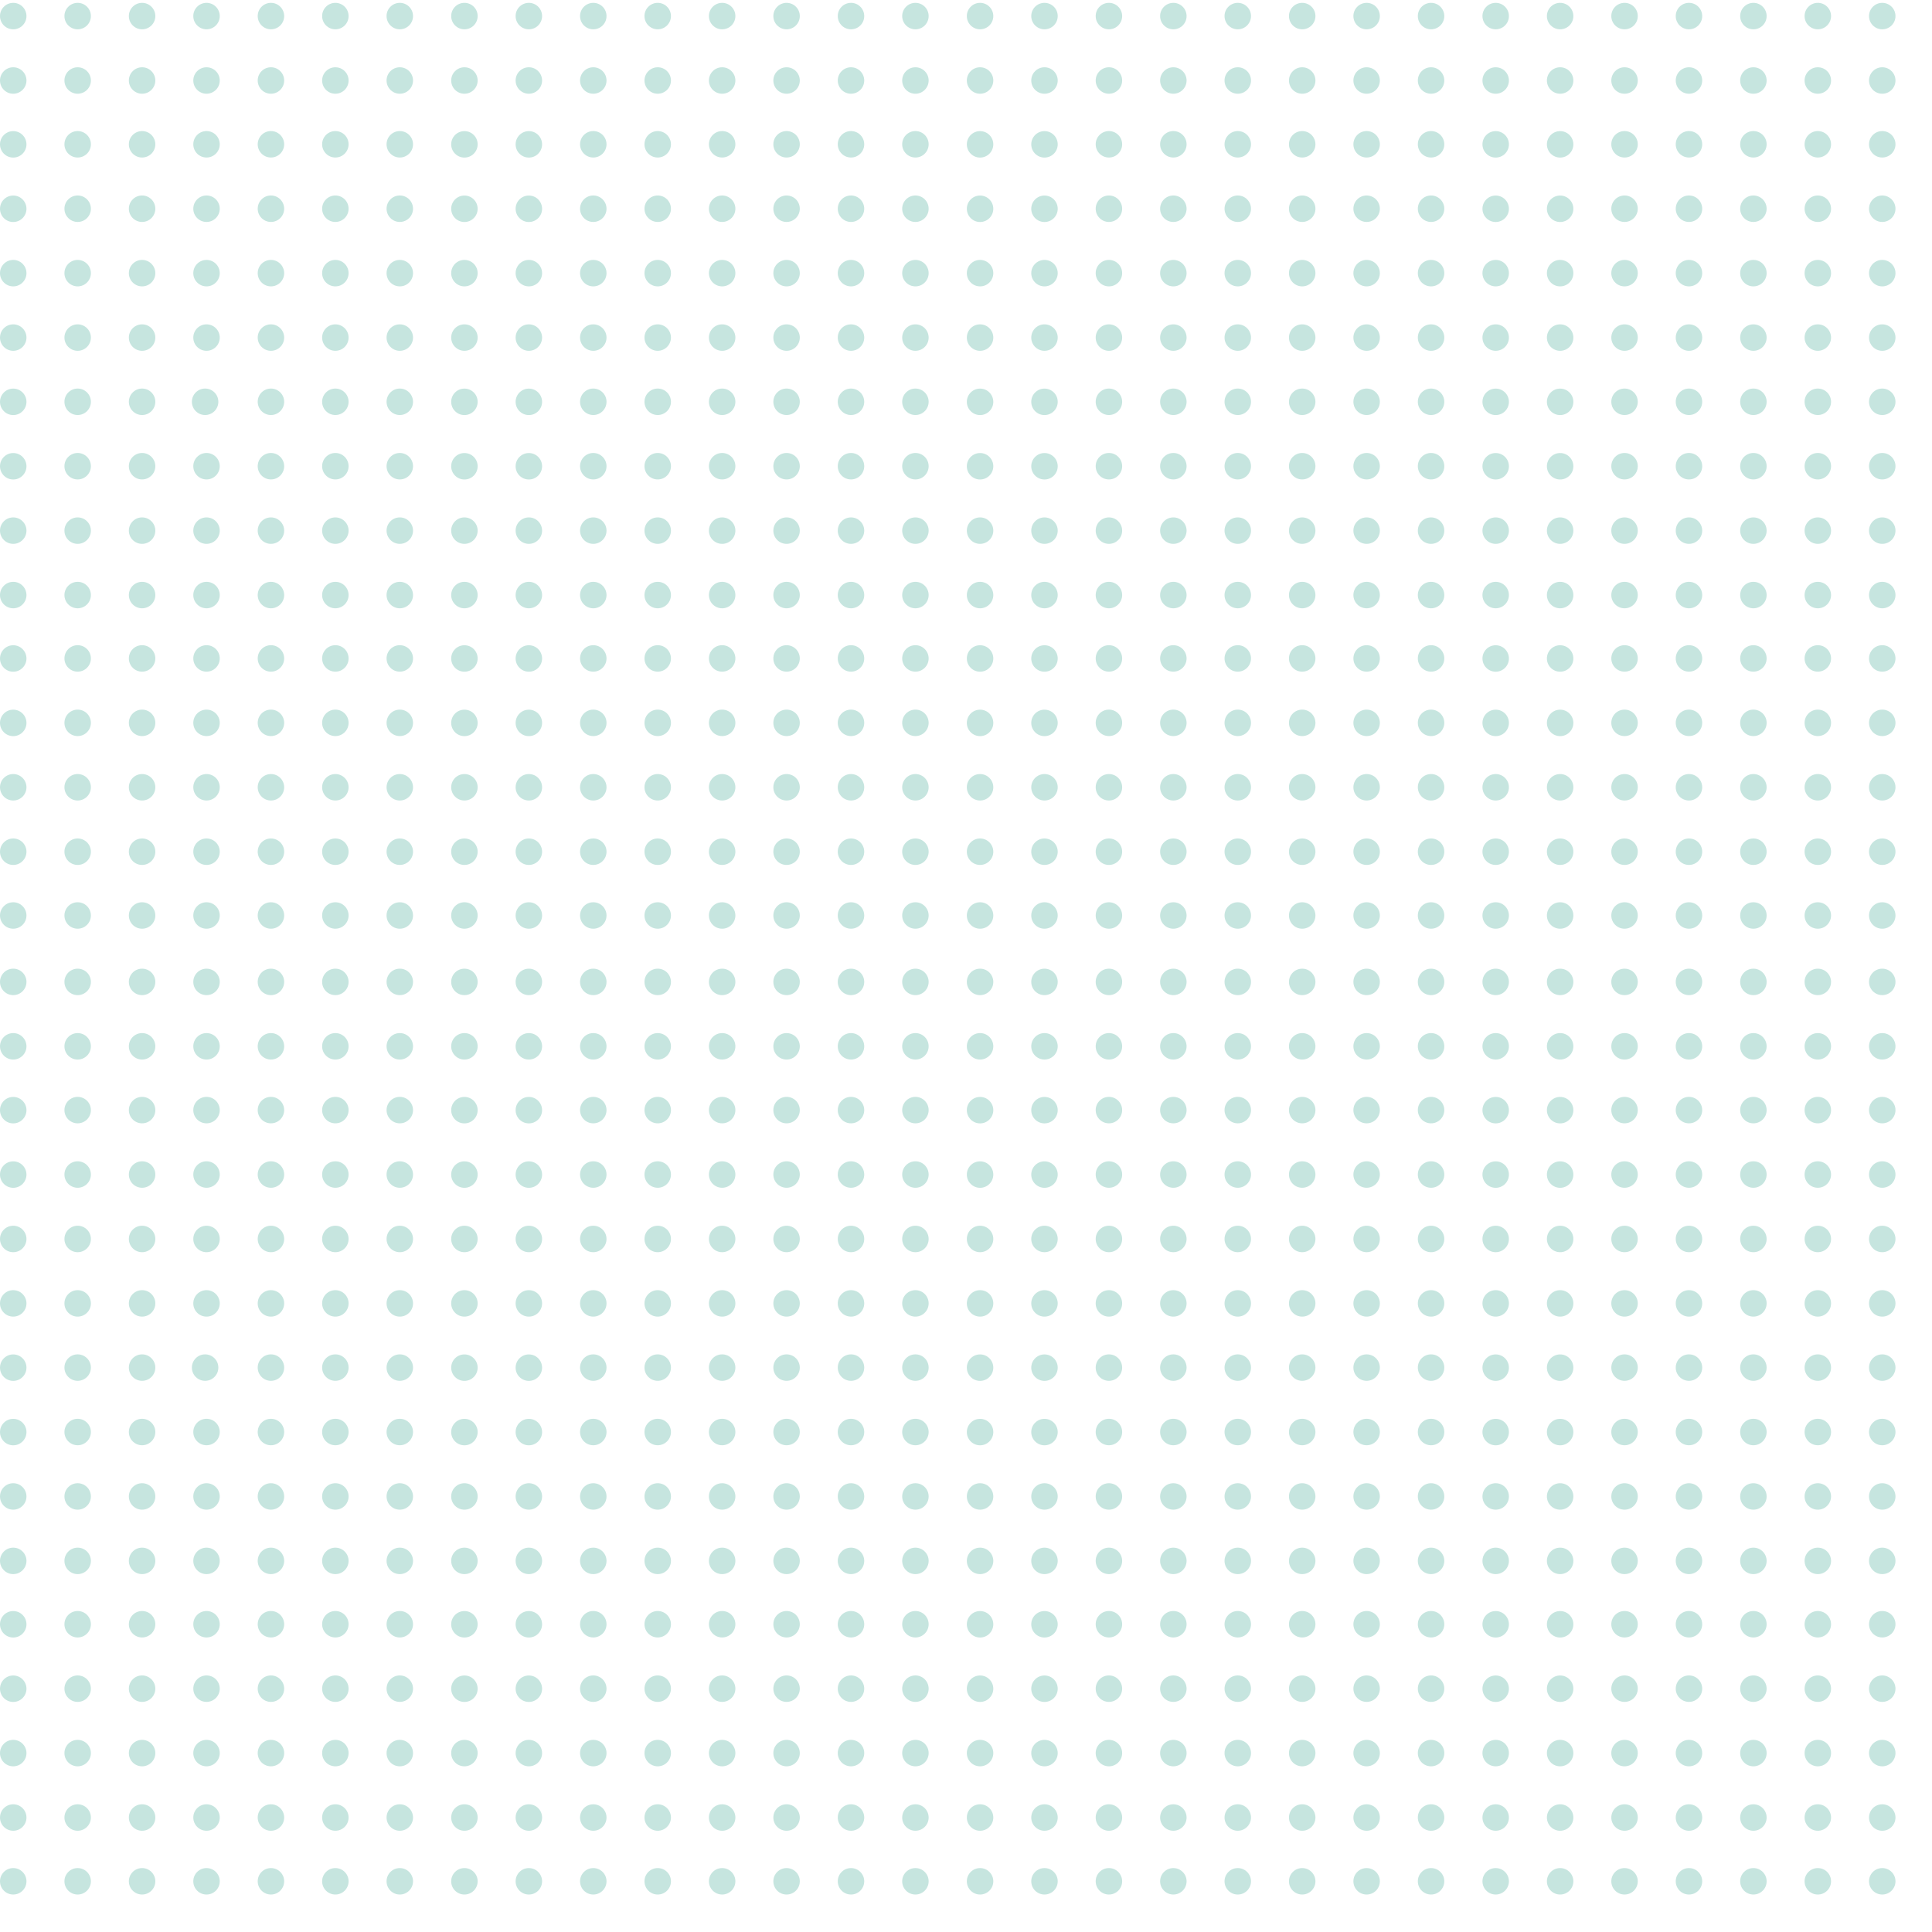 <?xml version="1.0" encoding="utf-8"?>
<svg width="280" height="280" viewBox="0 0 285.044 284.203" fill="none" xmlns="http://www.w3.org/2000/svg">
  <circle cx="11.458" cy="58.858" r="1.952" fill="#C6E5DF"/>
  <circle cx="11.458" cy="201.352" r="1.952" fill="#C6E5DF"/>
  <circle cx="87.532" cy="58.858" r="1.952" fill="#C6E5DF"/>
  <circle cx="87.532" cy="201.352" r="1.952" fill="#C6E5DF"/>
  <circle cx="20.964" cy="58.858" r="1.952" fill="#C6E5DF"/>
  <circle cx="20.964" cy="201.352" r="1.952" fill="#C6E5DF"/>
  <circle cx="97.038" cy="58.858" r="1.952" fill="#C6E5DF"/>
  <circle cx="97.038" cy="201.352" r="1.952" fill="#C6E5DF"/>
  <circle cx="30.262" cy="58.858" r="1.952" fill="#C6E5DF"/>
  <circle cx="30.262" cy="201.352" r="1.952" fill="#C6E5DF"/>
  <circle cx="106.544" cy="58.858" r="1.952" fill="#C6E5DF"/>
  <circle cx="106.544" cy="201.352" r="1.952" fill="#C6E5DF"/>
  <circle cx="49.479" cy="58.858" r="1.952" fill="#C6E5DF"/>
  <circle cx="49.479" cy="201.352" r="1.952" fill="#C6E5DF"/>
  <circle cx="125.555" cy="58.858" r="1.952" fill="#C6E5DF"/>
  <circle cx="125.555" cy="201.352" r="1.952" fill="#C6E5DF"/>
  <circle cx="39.974" cy="58.858" r="1.952" fill="#C6E5DF"/>
  <circle cx="39.974" cy="201.352" r="1.952" fill="#C6E5DF"/>
  <circle cx="116.05" cy="58.858" r="1.952" fill="#C6E5DF"/>
  <circle cx="116.05" cy="201.352" r="1.952" fill="#C6E5DF"/>
  <circle cx="58.985" cy="58.858" r="1.952" fill="#C6E5DF"/>
  <circle cx="58.985" cy="201.352" r="1.952" fill="#C6E5DF"/>
  <circle cx="135.059" cy="58.858" r="1.952" fill="#C6E5DF"/>
  <circle cx="135.059" cy="201.352" r="1.952" fill="#C6E5DF"/>
  <circle cx="11.458" cy="68.363" r="1.952" fill="#C6E5DF"/>
  <circle cx="11.458" cy="210.857" r="1.952" fill="#C6E5DF"/>
  <circle cx="87.532" cy="68.363" r="1.952" fill="#C6E5DF"/>
  <circle cx="87.532" cy="210.857" r="1.952" fill="#C6E5DF"/>
  <circle cx="68.52" cy="58.865" r="1.952" fill="#C6E5DF"/>
  <circle cx="68.52" cy="201.36" r="1.952" fill="#C6E5DF"/>
  <circle cx="1.952" cy="58.865" r="1.952" fill="#C6E5DF"/>
  <circle cx="1.952" cy="201.36" r="1.952" fill="#C6E5DF"/>
  <circle cx="78.026" cy="58.865" r="1.952" fill="#C6E5DF"/>
  <circle cx="78.026" cy="201.36" r="1.952" fill="#C6E5DF"/>
  <circle cx="68.52" cy="68.371" r="1.952" fill="#C6E5DF"/>
  <circle cx="68.52" cy="210.865" r="1.952" fill="#C6E5DF"/>
  <circle cx="1.952" cy="68.371" r="1.952" fill="#C6E5DF"/>
  <circle cx="1.952" cy="210.865" r="1.952" fill="#C6E5DF"/>
  <circle cx="78.026" cy="68.371" r="1.952" fill="#C6E5DF"/>
  <circle cx="78.026" cy="210.865" r="1.952" fill="#C6E5DF"/>
  <circle cx="20.964" cy="68.363" r="1.952" fill="#C6E5DF"/>
  <circle cx="20.964" cy="210.857" r="1.952" fill="#C6E5DF"/>
  <circle cx="97.038" cy="68.363" r="1.952" fill="#C6E5DF"/>
  <circle cx="97.038" cy="210.857" r="1.952" fill="#C6E5DF"/>
  <circle cx="30.47" cy="68.363" r="1.952" fill="#C6E5DF"/>
  <circle cx="30.47" cy="210.857" r="1.952" fill="#C6E5DF"/>
  <circle cx="106.544" cy="68.363" r="1.952" fill="#C6E5DF"/>
  <circle cx="106.544" cy="210.857" r="1.952" fill="#C6E5DF"/>
  <circle cx="49.479" cy="68.363" r="1.952" fill="#C6E5DF"/>
  <circle cx="49.479" cy="210.857" r="1.952" fill="#C6E5DF"/>
  <circle cx="125.555" cy="68.363" r="1.952" fill="#C6E5DF"/>
  <circle cx="125.555" cy="210.857" r="1.952" fill="#C6E5DF"/>
  <circle cx="39.974" cy="68.363" r="1.952" fill="#C6E5DF"/>
  <circle cx="39.974" cy="210.857" r="1.952" fill="#C6E5DF"/>
  <circle cx="116.05" cy="68.363" r="1.952" fill="#C6E5DF"/>
  <circle cx="116.05" cy="210.857" r="1.952" fill="#C6E5DF"/>
  <circle cx="58.985" cy="68.363" r="1.952" fill="#C6E5DF"/>
  <circle cx="58.985" cy="210.857" r="1.952" fill="#C6E5DF"/>
  <circle cx="135.059" cy="68.363" r="1.952" fill="#C6E5DF"/>
  <circle cx="135.059" cy="210.857" r="1.952" fill="#C6E5DF"/>
  <circle cx="68.52" cy="77.868" r="1.952" fill="#C6E5DF"/>
  <circle cx="68.52" cy="220.363" r="1.952" fill="#C6E5DF"/>
  <circle cx="11.458" cy="77.868" r="1.952" fill="#C6E5DF"/>
  <circle cx="11.458" cy="220.363" r="1.952" fill="#C6E5DF"/>
  <circle cx="87.532" cy="77.868" r="1.952" fill="#C6E5DF"/>
  <circle cx="87.532" cy="220.363" r="1.952" fill="#C6E5DF"/>
  <circle cx="1.952" cy="77.868" r="1.952" fill="#C6E5DF"/>
  <circle cx="1.952" cy="220.363" r="1.952" fill="#C6E5DF"/>
  <circle cx="78.026" cy="77.868" r="1.952" fill="#C6E5DF"/>
  <circle cx="78.026" cy="220.363" r="1.952" fill="#C6E5DF"/>
  <circle cx="20.964" cy="77.868" r="1.952" fill="#C6E5DF"/>
  <circle cx="20.964" cy="220.363" r="1.952" fill="#C6E5DF"/>
  <circle cx="97.038" cy="77.868" r="1.952" fill="#C6E5DF"/>
  <circle cx="97.038" cy="220.363" r="1.952" fill="#C6E5DF"/>
  <circle cx="30.47" cy="77.868" r="1.952" fill="#C6E5DF"/>
  <circle cx="30.47" cy="220.363" r="1.952" fill="#C6E5DF"/>
  <circle cx="106.544" cy="77.868" r="1.952" fill="#C6E5DF"/>
  <circle cx="106.544" cy="220.363" r="1.952" fill="#C6E5DF"/>
  <circle cx="49.479" cy="77.868" r="1.952" fill="#C6E5DF"/>
  <circle cx="49.479" cy="220.363" r="1.952" fill="#C6E5DF"/>
  <circle cx="125.555" cy="77.868" r="1.952" fill="#C6E5DF"/>
  <circle cx="125.555" cy="220.363" r="1.952" fill="#C6E5DF"/>
  <circle cx="39.974" cy="77.868" r="1.952" fill="#C6E5DF"/>
  <circle cx="39.974" cy="220.363" r="1.952" fill="#C6E5DF"/>
  <circle cx="116.05" cy="77.868" r="1.952" fill="#C6E5DF"/>
  <circle cx="116.05" cy="220.363" r="1.952" fill="#C6E5DF"/>
  <circle cx="58.985" cy="77.868" r="1.952" fill="#C6E5DF"/>
  <circle cx="58.985" cy="220.363" r="1.952" fill="#C6E5DF"/>
  <circle cx="135.059" cy="77.868" r="1.952" fill="#C6E5DF"/>
  <circle cx="135.059" cy="220.363" r="1.952" fill="#C6E5DF"/>
  <circle cx="68.52" cy="87.374" r="1.952" fill="#C6E5DF"/>
  <circle cx="68.52" cy="229.869" r="1.952" fill="#C6E5DF"/>
  <circle cx="11.458" cy="87.374" r="1.952" fill="#C6E5DF"/>
  <circle cx="11.458" cy="229.869" r="1.952" fill="#C6E5DF"/>
  <circle cx="87.532" cy="87.374" r="1.952" fill="#C6E5DF"/>
  <circle cx="87.532" cy="229.869" r="1.952" fill="#C6E5DF"/>
  <circle cx="1.952" cy="87.374" r="1.952" fill="#C6E5DF"/>
  <circle cx="1.952" cy="229.869" r="1.952" fill="#C6E5DF"/>
  <circle cx="78.026" cy="87.374" r="1.952" fill="#C6E5DF"/>
  <circle cx="78.026" cy="229.869" r="1.952" fill="#C6E5DF"/>
  <circle cx="20.964" cy="87.374" r="1.952" fill="#C6E5DF"/>
  <circle cx="20.964" cy="229.869" r="1.952" fill="#C6E5DF"/>
  <circle cx="97.038" cy="87.374" r="1.952" fill="#C6E5DF"/>
  <circle cx="97.038" cy="229.869" r="1.952" fill="#C6E5DF"/>
  <circle cx="30.47" cy="87.374" r="1.952" fill="#C6E5DF"/>
  <circle cx="30.47" cy="229.869" r="1.952" fill="#C6E5DF"/>
  <circle cx="106.544" cy="87.374" r="1.952" fill="#C6E5DF"/>
  <circle cx="106.544" cy="229.869" r="1.952" fill="#C6E5DF"/>
  <circle cx="49.479" cy="87.374" r="1.952" fill="#C6E5DF"/>
  <circle cx="49.479" cy="229.869" r="1.952" fill="#C6E5DF"/>
  <circle cx="125.555" cy="87.374" r="1.952" fill="#C6E5DF"/>
  <circle cx="125.555" cy="229.869" r="1.952" fill="#C6E5DF"/>
  <circle cx="39.974" cy="87.374" r="1.952" fill="#C6E5DF"/>
  <circle cx="39.974" cy="229.869" r="1.952" fill="#C6E5DF"/>
  <circle cx="116.05" cy="87.374" r="1.952" fill="#C6E5DF"/>
  <circle cx="116.05" cy="229.869" r="1.952" fill="#C6E5DF"/>
  <circle cx="58.985" cy="87.374" r="1.952" fill="#C6E5DF"/>
  <circle cx="58.985" cy="229.869" r="1.952" fill="#C6E5DF"/>
  <circle cx="135.059" cy="87.374" r="1.952" fill="#C6E5DF"/>
  <circle cx="135.059" cy="229.869" r="1.952" fill="#C6E5DF"/>
  <circle cx="163.608" cy="58.858" r="1.952" fill="#C6E5DF"/>
  <circle cx="163.608" cy="201.352" r="1.952" fill="#C6E5DF"/>
  <circle cx="239.682" cy="58.858" r="1.952" fill="#C6E5DF"/>
  <circle cx="239.682" cy="201.352" r="1.952" fill="#C6E5DF"/>
  <circle cx="173.114" cy="58.858" r="1.952" fill="#C6E5DF"/>
  <circle cx="173.114" cy="201.352" r="1.952" fill="#C6E5DF"/>
  <circle cx="249.188" cy="58.858" r="1.952" fill="#C6E5DF"/>
  <circle cx="249.188" cy="201.352" r="1.952" fill="#C6E5DF"/>
  <circle cx="182.618" cy="58.858" r="1.952" fill="#C6E5DF"/>
  <circle cx="182.618" cy="201.352" r="1.952" fill="#C6E5DF"/>
  <circle cx="258.694" cy="58.858" r="1.952" fill="#C6E5DF"/>
  <circle cx="258.694" cy="201.352" r="1.952" fill="#C6E5DF"/>
  <circle cx="201.63" cy="58.858" r="1.952" fill="#C6E5DF"/>
  <circle cx="201.63" cy="201.352" r="1.952" fill="#C6E5DF"/>
  <circle cx="277.704" cy="58.858" r="1.952" fill="#C6E5DF"/>
  <circle cx="277.704" cy="201.352" r="1.952" fill="#C6E5DF"/>
  <circle cx="192.124" cy="58.858" r="1.952" fill="#C6E5DF"/>
  <circle cx="192.124" cy="201.352" r="1.952" fill="#C6E5DF"/>
  <circle cx="268.198" cy="58.858" r="1.952" fill="#C6E5DF"/>
  <circle cx="268.198" cy="201.352" r="1.952" fill="#C6E5DF"/>
  <circle cx="211.136" cy="58.858" r="1.952" fill="#C6E5DF"/>
  <circle cx="211.136" cy="201.352" r="1.952" fill="#C6E5DF"/>
  <circle cx="163.608" cy="68.363" r="1.952" fill="#C6E5DF"/>
  <circle cx="163.608" cy="210.857" r="1.952" fill="#C6E5DF"/>
  <circle cx="239.682" cy="68.363" r="1.952" fill="#C6E5DF"/>
  <circle cx="239.682" cy="210.857" r="1.952" fill="#C6E5DF"/>
  <circle cx="144.597" cy="58.865" r="1.952" fill="#C6E5DF"/>
  <circle cx="144.597" cy="201.36" r="1.952" fill="#C6E5DF"/>
  <circle cx="220.671" cy="58.865" r="1.952" fill="#C6E5DF"/>
  <circle cx="220.671" cy="201.36" r="1.952" fill="#C6E5DF"/>
  <circle cx="154.102" cy="58.865" r="1.952" fill="#C6E5DF"/>
  <circle cx="154.102" cy="201.36" r="1.952" fill="#C6E5DF"/>
  <circle cx="230.179" cy="58.865" r="1.952" fill="#C6E5DF"/>
  <circle cx="230.179" cy="201.36" r="1.952" fill="#C6E5DF"/>
  <circle cx="144.597" cy="68.371" r="1.952" fill="#C6E5DF"/>
  <circle cx="144.597" cy="210.865" r="1.952" fill="#C6E5DF"/>
  <circle cx="220.671" cy="68.371" r="1.952" fill="#C6E5DF"/>
  <circle cx="220.671" cy="210.865" r="1.952" fill="#C6E5DF"/>
  <circle cx="154.102" cy="68.371" r="1.952" fill="#C6E5DF"/>
  <circle cx="154.102" cy="210.865" r="1.952" fill="#C6E5DF"/>
  <circle cx="230.179" cy="68.371" r="1.952" fill="#C6E5DF"/>
  <circle cx="230.179" cy="210.865" r="1.952" fill="#C6E5DF"/>
  <circle cx="173.114" cy="68.363" r="1.952" fill="#C6E5DF"/>
  <circle cx="173.114" cy="210.857" r="1.952" fill="#C6E5DF"/>
  <circle cx="249.188" cy="68.363" r="1.952" fill="#C6E5DF"/>
  <circle cx="249.188" cy="210.857" r="1.952" fill="#C6E5DF"/>
  <circle cx="182.618" cy="68.363" r="1.952" fill="#C6E5DF"/>
  <circle cx="182.618" cy="210.857" r="1.952" fill="#C6E5DF"/>
  <circle cx="258.694" cy="68.363" r="1.952" fill="#C6E5DF"/>
  <circle cx="258.694" cy="210.857" r="1.952" fill="#C6E5DF"/>
  <circle cx="201.63" cy="68.363" r="1.952" fill="#C6E5DF"/>
  <circle cx="201.63" cy="210.857" r="1.952" fill="#C6E5DF"/>
  <circle cx="277.704" cy="68.363" r="1.952" fill="#C6E5DF"/>
  <circle cx="277.704" cy="210.857" r="1.952" fill="#C6E5DF"/>
  <circle cx="192.124" cy="68.363" r="1.952" fill="#C6E5DF"/>
  <circle cx="192.124" cy="210.857" r="1.952" fill="#C6E5DF"/>
  <circle cx="268.198" cy="68.363" r="1.952" fill="#C6E5DF"/>
  <circle cx="268.198" cy="210.857" r="1.952" fill="#C6E5DF"/>
  <circle cx="211.136" cy="68.363" r="1.952" fill="#C6E5DF"/>
  <circle cx="211.136" cy="210.857" r="1.952" fill="#C6E5DF"/>
  <circle cx="144.597" cy="77.868" r="1.952" fill="#C6E5DF"/>
  <circle cx="144.597" cy="220.363" r="1.952" fill="#C6E5DF"/>
  <circle cx="220.671" cy="77.868" r="1.952" fill="#C6E5DF"/>
  <circle cx="220.671" cy="220.363" r="1.952" fill="#C6E5DF"/>
  <circle cx="163.608" cy="77.868" r="1.952" fill="#C6E5DF"/>
  <circle cx="163.608" cy="220.363" r="1.952" fill="#C6E5DF"/>
  <circle cx="239.682" cy="77.868" r="1.952" fill="#C6E5DF"/>
  <circle cx="239.682" cy="220.363" r="1.952" fill="#C6E5DF"/>
  <circle cx="154.102" cy="77.868" r="1.952" fill="#C6E5DF"/>
  <circle cx="154.102" cy="220.363" r="1.952" fill="#C6E5DF"/>
  <circle cx="230.179" cy="77.868" r="1.952" fill="#C6E5DF"/>
  <circle cx="230.179" cy="220.363" r="1.952" fill="#C6E5DF"/>
  <circle cx="173.114" cy="77.868" r="1.952" fill="#C6E5DF"/>
  <circle cx="173.114" cy="220.363" r="1.952" fill="#C6E5DF"/>
  <circle cx="249.188" cy="77.868" r="1.952" fill="#C6E5DF"/>
  <circle cx="249.188" cy="220.363" r="1.952" fill="#C6E5DF"/>
  <circle cx="182.618" cy="77.868" r="1.952" fill="#C6E5DF"/>
  <circle cx="182.618" cy="220.363" r="1.952" fill="#C6E5DF"/>
  <circle cx="258.694" cy="77.868" r="1.952" fill="#C6E5DF"/>
  <circle cx="258.694" cy="220.363" r="1.952" fill="#C6E5DF"/>
  <circle cx="201.63" cy="77.868" r="1.952" fill="#C6E5DF"/>
  <circle cx="201.63" cy="220.363" r="1.952" fill="#C6E5DF"/>
  <circle cx="277.704" cy="77.868" r="1.952" fill="#C6E5DF"/>
  <circle cx="277.704" cy="220.363" r="1.952" fill="#C6E5DF"/>
  <circle cx="192.124" cy="77.868" r="1.952" fill="#C6E5DF"/>
  <circle cx="192.124" cy="220.363" r="1.952" fill="#C6E5DF"/>
  <circle cx="268.198" cy="77.868" r="1.952" fill="#C6E5DF"/>
  <circle cx="268.198" cy="220.363" r="1.952" fill="#C6E5DF"/>
  <circle cx="211.136" cy="77.868" r="1.952" fill="#C6E5DF"/>
  <circle cx="211.136" cy="220.363" r="1.952" fill="#C6E5DF"/>
  <circle cx="144.597" cy="87.374" r="1.952" fill="#C6E5DF"/>
  <circle cx="144.597" cy="229.869" r="1.952" fill="#C6E5DF"/>
  <circle cx="220.671" cy="87.374" r="1.952" fill="#C6E5DF"/>
  <circle cx="220.671" cy="229.869" r="1.952" fill="#C6E5DF"/>
  <circle cx="163.608" cy="87.374" r="1.952" fill="#C6E5DF"/>
  <circle cx="163.608" cy="229.869" r="1.952" fill="#C6E5DF"/>
  <circle cx="239.682" cy="87.374" r="1.952" fill="#C6E5DF"/>
  <circle cx="239.682" cy="229.869" r="1.952" fill="#C6E5DF"/>
  <circle cx="154.102" cy="87.374" r="1.952" fill="#C6E5DF"/>
  <circle cx="154.102" cy="229.869" r="1.952" fill="#C6E5DF"/>
  <circle cx="230.179" cy="87.374" r="1.952" fill="#C6E5DF"/>
  <circle cx="230.179" cy="229.869" r="1.952" fill="#C6E5DF"/>
  <circle cx="173.114" cy="87.374" r="1.952" fill="#C6E5DF"/>
  <circle cx="173.114" cy="229.869" r="1.952" fill="#C6E5DF"/>
  <circle cx="249.188" cy="87.374" r="1.952" fill="#C6E5DF"/>
  <circle cx="249.188" cy="229.869" r="1.952" fill="#C6E5DF"/>
  <circle cx="182.618" cy="87.374" r="1.952" fill="#C6E5DF"/>
  <circle cx="182.618" cy="229.869" r="1.952" fill="#C6E5DF"/>
  <circle cx="258.694" cy="87.374" r="1.952" fill="#C6E5DF"/>
  <circle cx="258.694" cy="229.869" r="1.952" fill="#C6E5DF"/>
  <circle cx="201.63" cy="87.374" r="1.952" fill="#C6E5DF"/>
  <circle cx="201.63" cy="229.869" r="1.952" fill="#C6E5DF"/>
  <circle cx="277.704" cy="87.374" r="1.952" fill="#C6E5DF"/>
  <circle cx="277.704" cy="229.869" r="1.952" fill="#C6E5DF"/>
  <circle cx="192.124" cy="87.374" r="1.952" fill="#C6E5DF"/>
  <circle cx="192.124" cy="229.869" r="1.952" fill="#C6E5DF"/>
  <circle cx="268.198" cy="87.374" r="1.952" fill="#C6E5DF"/>
  <circle cx="268.198" cy="229.869" r="1.952" fill="#C6E5DF"/>
  <circle cx="211.136" cy="87.374" r="1.952" fill="#C6E5DF"/>
  <circle cx="211.136" cy="229.869" r="1.952" fill="#C6E5DF"/>
  <circle cx="11.458" cy="96.722" r="1.952" fill="#C6E5DF"/>
  <circle cx="11.458" cy="239.217" r="1.952" fill="#C6E5DF"/>
  <circle cx="87.532" cy="96.722" r="1.952" fill="#C6E5DF"/>
  <circle cx="87.532" cy="239.216" r="1.952" fill="#C6E5DF"/>
  <circle cx="20.964" cy="96.722" r="1.952" fill="#C6E5DF"/>
  <circle cx="20.964" cy="239.217" r="1.952" fill="#C6E5DF"/>
  <circle cx="97.038" cy="96.722" r="1.952" fill="#C6E5DF"/>
  <circle cx="97.038" cy="239.216" r="1.952" fill="#C6E5DF"/>
  <circle cx="30.47" cy="96.722" r="1.952" fill="#C6E5DF"/>
  <circle cx="30.47" cy="239.217" r="1.952" fill="#C6E5DF"/>
  <circle cx="106.544" cy="96.722" r="1.952" fill="#C6E5DF"/>
  <circle cx="106.544" cy="239.217" r="1.952" fill="#C6E5DF"/>
  <circle cx="49.479" cy="96.722" r="1.952" fill="#C6E5DF"/>
  <circle cx="49.479" cy="239.216" r="1.952" fill="#C6E5DF"/>
  <circle cx="125.555" cy="96.722" r="1.952" fill="#C6E5DF"/>
  <circle cx="125.555" cy="239.217" r="1.952" fill="#C6E5DF"/>
  <circle cx="39.974" cy="96.722" r="1.952" fill="#C6E5DF"/>
  <circle cx="39.974" cy="239.217" r="1.952" fill="#C6E5DF"/>
  <circle cx="116.05" cy="96.722" r="1.952" fill="#C6E5DF"/>
  <circle cx="116.05" cy="239.217" r="1.952" fill="#C6E5DF"/>
  <circle cx="58.985" cy="96.722" r="1.952" fill="#C6E5DF"/>
  <circle cx="58.985" cy="239.216" r="1.952" fill="#C6E5DF"/>
  <circle cx="135.059" cy="96.722" r="1.952" fill="#C6E5DF"/>
  <circle cx="135.059" cy="239.217" r="1.952" fill="#C6E5DF"/>
  <circle cx="11.458" cy="106.227" r="1.952" fill="#C6E5DF"/>
  <circle cx="11.458" cy="248.722" r="1.952" fill="#C6E5DF"/>
  <circle cx="87.532" cy="106.227" r="1.952" fill="#C6E5DF"/>
  <circle cx="87.532" cy="248.722" r="1.952" fill="#C6E5DF"/>
  <circle cx="68.52" cy="96.729" r="1.952" fill="#C6E5DF"/>
  <circle cx="68.52" cy="239.224" r="1.952" fill="#C6E5DF"/>
  <circle cx="1.952" cy="96.73" r="1.952" fill="#C6E5DF"/>
  <circle cx="1.952" cy="239.224" r="1.952" fill="#C6E5DF"/>
  <circle cx="78.026" cy="96.729" r="1.952" fill="#C6E5DF"/>
  <circle cx="78.026" cy="239.224" r="1.952" fill="#C6E5DF"/>
  <circle cx="68.52" cy="106.235" r="1.952" fill="#C6E5DF"/>
  <circle cx="68.52" cy="248.729" r="1.952" fill="#C6E5DF"/>
  <circle cx="1.952" cy="106.235" r="1.952" fill="#C6E5DF"/>
  <circle cx="1.952" cy="248.729" r="1.952" fill="#C6E5DF"/>
  <circle cx="78.026" cy="106.235" r="1.952" fill="#C6E5DF"/>
  <circle cx="78.026" cy="248.729" r="1.952" fill="#C6E5DF"/>
  <circle cx="20.964" cy="106.227" r="1.952" fill="#C6E5DF"/>
  <circle cx="20.964" cy="248.722" r="1.952" fill="#C6E5DF"/>
  <circle cx="97.038" cy="106.227" r="1.952" fill="#C6E5DF"/>
  <circle cx="97.038" cy="248.722" r="1.952" fill="#C6E5DF"/>
  <circle cx="30.47" cy="106.227" r="1.952" fill="#C6E5DF"/>
  <circle cx="30.47" cy="248.722" r="1.952" fill="#C6E5DF"/>
  <circle cx="106.544" cy="106.227" r="1.952" fill="#C6E5DF"/>
  <circle cx="106.544" cy="248.722" r="1.952" fill="#C6E5DF"/>
  <circle cx="49.479" cy="106.227" r="1.952" fill="#C6E5DF"/>
  <circle cx="49.479" cy="248.722" r="1.952" fill="#C6E5DF"/>
  <circle cx="125.555" cy="106.227" r="1.952" fill="#C6E5DF"/>
  <circle cx="125.555" cy="248.722" r="1.952" fill="#C6E5DF"/>
  <circle cx="39.974" cy="106.227" r="1.952" fill="#C6E5DF"/>
  <circle cx="39.974" cy="248.722" r="1.952" fill="#C6E5DF"/>
  <circle cx="116.05" cy="106.227" r="1.952" fill="#C6E5DF"/>
  <circle cx="116.05" cy="248.722" r="1.952" fill="#C6E5DF"/>
  <circle cx="58.985" cy="106.227" r="1.952" fill="#C6E5DF"/>
  <circle cx="58.985" cy="248.722" r="1.952" fill="#C6E5DF"/>
  <circle cx="135.059" cy="106.227" r="1.952" fill="#C6E5DF"/>
  <circle cx="135.059" cy="248.722" r="1.952" fill="#C6E5DF"/>
  <circle cx="68.52" cy="115.733" r="1.952" fill="#C6E5DF"/>
  <circle cx="68.52" cy="258.228" r="1.952" fill="#C6E5DF"/>
  <circle cx="11.458" cy="115.733" r="1.952" fill="#C6E5DF"/>
  <circle cx="11.458" cy="258.228" r="1.952" fill="#C6E5DF"/>
  <circle cx="87.532" cy="115.733" r="1.952" fill="#C6E5DF"/>
  <circle cx="87.532" cy="258.228" r="1.952" fill="#C6E5DF"/>
  <circle cx="1.952" cy="115.733" r="1.952" fill="#C6E5DF"/>
  <circle cx="1.952" cy="258.228" r="1.952" fill="#C6E5DF"/>
  <circle cx="78.026" cy="115.733" r="1.952" fill="#C6E5DF"/>
  <circle cx="78.026" cy="258.228" r="1.952" fill="#C6E5DF"/>
  <circle cx="20.964" cy="115.733" r="1.952" fill="#C6E5DF"/>
  <circle cx="20.964" cy="258.228" r="1.952" fill="#C6E5DF"/>
  <circle cx="97.038" cy="115.733" r="1.952" fill="#C6E5DF"/>
  <circle cx="97.038" cy="258.228" r="1.952" fill="#C6E5DF"/>
  <circle cx="30.47" cy="115.733" r="1.952" fill="#C6E5DF"/>
  <circle cx="30.47" cy="258.228" r="1.952" fill="#C6E5DF"/>
  <circle cx="106.544" cy="115.733" r="1.952" fill="#C6E5DF"/>
  <circle cx="106.544" cy="258.228" r="1.952" fill="#C6E5DF"/>
  <circle cx="49.479" cy="115.733" r="1.952" fill="#C6E5DF"/>
  <circle cx="49.479" cy="258.228" r="1.952" fill="#C6E5DF"/>
  <circle cx="125.555" cy="115.733" r="1.952" fill="#C6E5DF"/>
  <circle cx="125.555" cy="258.228" r="1.952" fill="#C6E5DF"/>
  <circle cx="39.974" cy="115.733" r="1.952" fill="#C6E5DF"/>
  <circle cx="39.974" cy="258.228" r="1.952" fill="#C6E5DF"/>
  <circle cx="116.05" cy="115.733" r="1.952" fill="#C6E5DF"/>
  <circle cx="116.05" cy="258.228" r="1.952" fill="#C6E5DF"/>
  <circle cx="58.985" cy="115.733" r="1.952" fill="#C6E5DF"/>
  <circle cx="58.985" cy="258.228" r="1.952" fill="#C6E5DF"/>
  <circle cx="135.059" cy="115.733" r="1.952" fill="#C6E5DF"/>
  <circle cx="135.059" cy="258.228" r="1.952" fill="#C6E5DF"/>
  <circle cx="68.52" cy="125.239" r="1.952" fill="#C6E5DF"/>
  <circle cx="68.52" cy="267.733" r="1.952" fill="#C6E5DF"/>
  <circle cx="11.458" cy="125.239" r="1.952" fill="#C6E5DF"/>
  <circle cx="11.458" cy="267.733" r="1.952" fill="#C6E5DF"/>
  <circle cx="87.532" cy="125.239" r="1.952" fill="#C6E5DF"/>
  <circle cx="87.532" cy="267.733" r="1.952" fill="#C6E5DF"/>
  <circle cx="1.952" cy="125.239" r="1.952" fill="#C6E5DF"/>
  <circle cx="1.952" cy="267.733" r="1.952" fill="#C6E5DF"/>
  <circle cx="78.026" cy="125.239" r="1.952" fill="#C6E5DF"/>
  <circle cx="78.026" cy="267.733" r="1.952" fill="#C6E5DF"/>
  <circle cx="20.964" cy="125.239" r="1.952" fill="#C6E5DF"/>
  <circle cx="20.964" cy="267.733" r="1.952" fill="#C6E5DF"/>
  <circle cx="97.038" cy="125.239" r="1.952" fill="#C6E5DF"/>
  <circle cx="97.038" cy="267.733" r="1.952" fill="#C6E5DF"/>
  <circle cx="30.47" cy="125.239" r="1.952" fill="#C6E5DF"/>
  <circle cx="30.47" cy="267.733" r="1.952" fill="#C6E5DF"/>
  <circle cx="106.544" cy="125.239" r="1.952" fill="#C6E5DF"/>
  <circle cx="106.544" cy="267.733" r="1.952" fill="#C6E5DF"/>
  <circle cx="49.479" cy="125.239" r="1.952" fill="#C6E5DF"/>
  <circle cx="49.479" cy="267.733" r="1.952" fill="#C6E5DF"/>
  <circle cx="125.555" cy="125.239" r="1.952" fill="#C6E5DF"/>
  <circle cx="125.555" cy="267.733" r="1.952" fill="#C6E5DF"/>
  <circle cx="39.974" cy="125.239" r="1.952" fill="#C6E5DF"/>
  <circle cx="39.974" cy="267.733" r="1.952" fill="#C6E5DF"/>
  <circle cx="116.05" cy="125.239" r="1.952" fill="#C6E5DF"/>
  <circle cx="116.05" cy="267.733" r="1.952" fill="#C6E5DF"/>
  <circle cx="58.985" cy="125.239" r="1.952" fill="#C6E5DF"/>
  <circle cx="58.985" cy="267.733" r="1.952" fill="#C6E5DF"/>
  <circle cx="135.059" cy="125.239" r="1.952" fill="#C6E5DF"/>
  <circle cx="135.059" cy="267.733" r="1.952" fill="#C6E5DF"/>
  <circle cx="163.608" cy="96.722" r="1.952" fill="#C6E5DF"/>
  <circle cx="163.608" cy="239.217" r="1.952" fill="#C6E5DF"/>
  <circle cx="239.682" cy="96.722" r="1.952" fill="#C6E5DF"/>
  <circle cx="239.682" cy="239.217" r="1.952" fill="#C6E5DF"/>
  <circle cx="173.114" cy="96.722" r="1.952" fill="#C6E5DF"/>
  <circle cx="173.114" cy="239.217" r="1.952" fill="#C6E5DF"/>
  <circle cx="249.188" cy="96.722" r="1.952" fill="#C6E5DF"/>
  <circle cx="249.188" cy="239.217" r="1.952" fill="#C6E5DF"/>
  <circle cx="182.618" cy="96.722" r="1.952" fill="#C6E5DF"/>
  <circle cx="182.618" cy="239.216" r="1.952" fill="#C6E5DF"/>
  <circle cx="258.694" cy="96.722" r="1.952" fill="#C6E5DF"/>
  <circle cx="258.694" cy="239.217" r="1.952" fill="#C6E5DF"/>
  <circle cx="201.63" cy="96.722" r="1.952" fill="#C6E5DF"/>
  <circle cx="201.63" cy="239.217" r="1.952" fill="#C6E5DF"/>
  <circle cx="277.704" cy="96.722" r="1.952" fill="#C6E5DF"/>
  <circle cx="277.704" cy="239.216" r="1.952" fill="#C6E5DF"/>
  <circle cx="192.124" cy="96.722" r="1.952" fill="#C6E5DF"/>
  <circle cx="192.124" cy="239.217" r="1.952" fill="#C6E5DF"/>
  <circle cx="268.198" cy="96.722" r="1.952" fill="#C6E5DF"/>
  <circle cx="268.198" cy="239.217" r="1.952" fill="#C6E5DF"/>
  <circle cx="211.136" cy="96.722" r="1.952" fill="#C6E5DF"/>
  <circle cx="211.136" cy="239.217" r="1.952" fill="#C6E5DF"/>
  <circle cx="163.608" cy="106.227" r="1.952" fill="#C6E5DF"/>
  <circle cx="163.608" cy="248.722" r="1.952" fill="#C6E5DF"/>
  <circle cx="239.682" cy="106.227" r="1.952" fill="#C6E5DF"/>
  <circle cx="239.682" cy="248.722" r="1.952" fill="#C6E5DF"/>
  <circle cx="144.597" cy="96.729" r="1.952" fill="#C6E5DF"/>
  <circle cx="144.597" cy="239.224" r="1.952" fill="#C6E5DF"/>
  <circle cx="220.671" cy="96.73" r="1.952" fill="#C6E5DF"/>
  <circle cx="220.671" cy="239.224" r="1.952" fill="#C6E5DF"/>
  <circle cx="154.102" cy="96.729" r="1.952" fill="#C6E5DF"/>
  <circle cx="154.102" cy="239.224" r="1.952" fill="#C6E5DF"/>
  <circle cx="230.179" cy="96.729" r="1.952" fill="#C6E5DF"/>
  <circle cx="230.179" cy="239.224" r="1.952" fill="#C6E5DF"/>
  <circle cx="144.597" cy="106.235" r="1.952" fill="#C6E5DF"/>
  <circle cx="144.597" cy="248.729" r="1.952" fill="#C6E5DF"/>
  <circle cx="220.671" cy="106.235" r="1.952" fill="#C6E5DF"/>
  <circle cx="220.671" cy="248.729" r="1.952" fill="#C6E5DF"/>
  <circle cx="154.102" cy="106.235" r="1.952" fill="#C6E5DF"/>
  <circle cx="154.102" cy="248.729" r="1.952" fill="#C6E5DF"/>
  <circle cx="230.179" cy="106.235" r="1.952" fill="#C6E5DF"/>
  <circle cx="230.179" cy="248.729" r="1.952" fill="#C6E5DF"/>
  <circle cx="173.114" cy="106.227" r="1.952" fill="#C6E5DF"/>
  <circle cx="173.114" cy="248.722" r="1.952" fill="#C6E5DF"/>
  <circle cx="249.188" cy="106.227" r="1.952" fill="#C6E5DF"/>
  <circle cx="249.188" cy="248.722" r="1.952" fill="#C6E5DF"/>
  <circle cx="182.618" cy="106.227" r="1.952" fill="#C6E5DF"/>
  <circle cx="182.618" cy="248.722" r="1.952" fill="#C6E5DF"/>
  <circle cx="258.694" cy="106.227" r="1.952" fill="#C6E5DF"/>
  <circle cx="258.694" cy="248.722" r="1.952" fill="#C6E5DF"/>
  <circle cx="201.63" cy="106.227" r="1.952" fill="#C6E5DF"/>
  <circle cx="201.63" cy="248.722" r="1.952" fill="#C6E5DF"/>
  <circle cx="277.704" cy="106.227" r="1.952" fill="#C6E5DF"/>
  <circle cx="277.704" cy="248.722" r="1.952" fill="#C6E5DF"/>
  <circle cx="192.124" cy="106.227" r="1.952" fill="#C6E5DF"/>
  <circle cx="192.124" cy="248.722" r="1.952" fill="#C6E5DF"/>
  <circle cx="268.198" cy="106.227" r="1.952" fill="#C6E5DF"/>
  <circle cx="268.198" cy="248.722" r="1.952" fill="#C6E5DF"/>
  <circle cx="211.136" cy="106.227" r="1.952" fill="#C6E5DF"/>
  <circle cx="211.136" cy="248.722" r="1.952" fill="#C6E5DF"/>
  <circle cx="144.597" cy="115.733" r="1.952" fill="#C6E5DF"/>
  <circle cx="144.597" cy="258.228" r="1.952" fill="#C6E5DF"/>
  <circle cx="220.671" cy="115.733" r="1.952" fill="#C6E5DF"/>
  <circle cx="220.671" cy="258.228" r="1.952" fill="#C6E5DF"/>
  <circle cx="163.608" cy="115.733" r="1.952" fill="#C6E5DF"/>
  <circle cx="163.608" cy="258.228" r="1.952" fill="#C6E5DF"/>
  <circle cx="239.682" cy="115.733" r="1.952" fill="#C6E5DF"/>
  <circle cx="239.682" cy="258.228" r="1.952" fill="#C6E5DF"/>
  <circle cx="154.102" cy="115.733" r="1.952" fill="#C6E5DF"/>
  <circle cx="154.102" cy="258.228" r="1.952" fill="#C6E5DF"/>
  <circle cx="230.179" cy="115.733" r="1.952" fill="#C6E5DF"/>
  <circle cx="230.179" cy="258.228" r="1.952" fill="#C6E5DF"/>
  <circle cx="173.114" cy="115.733" r="1.952" fill="#C6E5DF"/>
  <circle cx="173.114" cy="258.228" r="1.952" fill="#C6E5DF"/>
  <circle cx="249.188" cy="115.733" r="1.952" fill="#C6E5DF"/>
  <circle cx="249.188" cy="258.228" r="1.952" fill="#C6E5DF"/>
  <circle cx="68.52" cy="134.649" r="1.952" fill="#C6E5DF"/>
  <circle cx="68.52" cy="277.143" r="1.952" fill="#C6E5DF"/>
  <circle cx="11.458" cy="134.649" r="1.952" fill="#C6E5DF"/>
  <circle cx="11.458" cy="277.143" r="1.952" fill="#C6E5DF"/>
  <circle cx="87.532" cy="134.649" r="1.952" fill="#C6E5DF"/>
  <circle cx="87.532" cy="277.143" r="1.952" fill="#C6E5DF"/>
  <circle cx="1.952" cy="134.649" r="1.952" fill="#C6E5DF"/>
  <circle cx="1.952" cy="277.143" r="1.952" fill="#C6E5DF"/>
  <circle cx="78.026" cy="134.649" r="1.952" fill="#C6E5DF"/>
  <circle cx="78.026" cy="277.143" r="1.952" fill="#C6E5DF"/>
  <circle cx="20.964" cy="134.649" r="1.952" fill="#C6E5DF"/>
  <circle cx="20.964" cy="277.143" r="1.952" fill="#C6E5DF"/>
  <circle cx="97.038" cy="134.649" r="1.952" fill="#C6E5DF"/>
  <circle cx="97.038" cy="277.143" r="1.952" fill="#C6E5DF"/>
  <circle cx="30.47" cy="134.649" r="1.952" fill="#C6E5DF"/>
  <circle cx="30.47" cy="277.143" r="1.952" fill="#C6E5DF"/>
  <circle cx="106.544" cy="134.649" r="1.952" fill="#C6E5DF"/>
  <circle cx="106.544" cy="277.143" r="1.952" fill="#C6E5DF"/>
  <circle cx="49.479" cy="134.649" r="1.952" fill="#C6E5DF"/>
  <circle cx="49.479" cy="277.143" r="1.952" fill="#C6E5DF"/>
  <circle cx="125.555" cy="134.649" r="1.952" fill="#C6E5DF"/>
  <circle cx="125.555" cy="277.143" r="1.952" fill="#C6E5DF"/>
  <circle cx="39.974" cy="134.649" r="1.952" fill="#C6E5DF"/>
  <circle cx="39.974" cy="277.143" r="1.952" fill="#C6E5DF"/>
  <circle cx="116.05" cy="134.649" r="1.952" fill="#C6E5DF"/>
  <circle cx="116.05" cy="277.143" r="1.952" fill="#C6E5DF"/>
  <circle cx="58.985" cy="134.649" r="1.952" fill="#C6E5DF"/>
  <circle cx="58.985" cy="277.143" r="1.952" fill="#C6E5DF"/>
  <circle cx="135.059" cy="134.649" r="1.952" fill="#C6E5DF"/>
  <circle cx="135.059" cy="277.143" r="1.952" fill="#C6E5DF"/>
  <circle cx="144.597" cy="134.649" r="1.952" fill="#C6E5DF"/>
  <circle cx="144.597" cy="277.143" r="1.952" fill="#C6E5DF"/>
  <circle cx="220.671" cy="134.649" r="1.952" fill="#C6E5DF"/>
  <circle cx="220.671" cy="277.143" r="1.952" fill="#C6E5DF"/>
  <circle cx="163.608" cy="134.649" r="1.952" fill="#C6E5DF"/>
  <circle cx="163.608" cy="277.143" r="1.952" fill="#C6E5DF"/>
  <circle cx="239.682" cy="134.649" r="1.952" fill="#C6E5DF"/>
  <circle cx="239.682" cy="277.143" r="1.952" fill="#C6E5DF"/>
  <circle cx="154.102" cy="134.649" r="1.952" fill="#C6E5DF"/>
  <circle cx="154.102" cy="277.143" r="1.952" fill="#C6E5DF"/>
  <circle cx="230.179" cy="134.649" r="1.952" fill="#C6E5DF"/>
  <circle cx="230.179" cy="277.143" r="1.952" fill="#C6E5DF"/>
  <circle cx="173.114" cy="134.649" r="1.952" fill="#C6E5DF"/>
  <circle cx="173.114" cy="277.143" r="1.952" fill="#C6E5DF"/>
  <circle cx="249.188" cy="134.649" r="1.952" fill="#C6E5DF"/>
  <circle cx="249.188" cy="277.143" r="1.952" fill="#C6E5DF"/>
  <circle cx="182.618" cy="134.649" r="1.952" fill="#C6E5DF"/>
  <circle cx="182.618" cy="277.143" r="1.952" fill="#C6E5DF"/>
  <circle cx="258.694" cy="134.649" r="1.952" fill="#C6E5DF"/>
  <circle cx="258.694" cy="277.143" r="1.952" fill="#C6E5DF"/>
  <circle cx="201.63" cy="134.649" r="1.952" fill="#C6E5DF"/>
  <circle cx="201.63" cy="277.143" r="1.952" fill="#C6E5DF"/>
  <circle cx="277.704" cy="134.649" r="1.952" fill="#C6E5DF"/>
  <circle cx="277.704" cy="277.143" r="1.952" fill="#C6E5DF"/>
  <circle cx="192.124" cy="134.649" r="1.952" fill="#C6E5DF"/>
  <circle cx="192.124" cy="277.143" r="1.952" fill="#C6E5DF"/>
  <circle cx="268.198" cy="134.649" r="1.952" fill="#C6E5DF"/>
  <circle cx="268.198" cy="277.143" r="1.952" fill="#C6E5DF"/>
  <circle cx="211.136" cy="134.649" r="1.952" fill="#C6E5DF"/>
  <circle cx="211.136" cy="277.143" r="1.952" fill="#C6E5DF"/>
  <circle cx="182.618" cy="115.733" r="1.952" fill="#C6E5DF"/>
  <circle cx="182.618" cy="258.228" r="1.952" fill="#C6E5DF"/>
  <circle cx="258.694" cy="115.733" r="1.952" fill="#C6E5DF"/>
  <circle cx="258.694" cy="258.228" r="1.952" fill="#C6E5DF"/>
  <circle cx="201.63" cy="115.733" r="1.952" fill="#C6E5DF"/>
  <circle cx="201.63" cy="258.228" r="1.952" fill="#C6E5DF"/>
  <circle cx="277.704" cy="115.733" r="1.952" fill="#C6E5DF"/>
  <circle cx="277.704" cy="258.228" r="1.952" fill="#C6E5DF"/>
  <circle cx="192.124" cy="115.733" r="1.952" fill="#C6E5DF"/>
  <circle cx="192.124" cy="258.228" r="1.952" fill="#C6E5DF"/>
  <circle cx="268.198" cy="115.733" r="1.952" fill="#C6E5DF"/>
  <circle cx="268.198" cy="258.228" r="1.952" fill="#C6E5DF"/>
  <circle cx="211.136" cy="115.733" r="1.952" fill="#C6E5DF"/>
  <circle cx="211.136" cy="258.228" r="1.952" fill="#C6E5DF"/>
  <circle cx="144.597" cy="125.239" r="1.952" fill="#C6E5DF"/>
  <circle cx="144.597" cy="267.733" r="1.952" fill="#C6E5DF"/>
  <circle cx="220.671" cy="125.239" r="1.952" fill="#C6E5DF"/>
  <circle cx="220.671" cy="267.733" r="1.952" fill="#C6E5DF"/>
  <circle cx="163.608" cy="125.239" r="1.952" fill="#C6E5DF"/>
  <circle cx="163.608" cy="267.733" r="1.952" fill="#C6E5DF"/>
  <circle cx="239.682" cy="125.239" r="1.952" fill="#C6E5DF"/>
  <circle cx="239.682" cy="267.733" r="1.952" fill="#C6E5DF"/>
  <circle cx="154.102" cy="125.239" r="1.952" fill="#C6E5DF"/>
  <circle cx="154.102" cy="267.733" r="1.952" fill="#C6E5DF"/>
  <circle cx="230.179" cy="125.239" r="1.952" fill="#C6E5DF"/>
  <circle cx="230.179" cy="267.733" r="1.952" fill="#C6E5DF"/>
  <circle cx="173.114" cy="125.239" r="1.952" fill="#C6E5DF"/>
  <circle cx="173.114" cy="267.733" r="1.952" fill="#C6E5DF"/>
  <circle cx="249.188" cy="125.239" r="1.952" fill="#C6E5DF"/>
  <circle cx="249.188" cy="267.733" r="1.952" fill="#C6E5DF"/>
  <circle cx="182.618" cy="125.239" r="1.952" fill="#C6E5DF"/>
  <circle cx="182.618" cy="267.733" r="1.952" fill="#C6E5DF"/>
  <circle cx="258.694" cy="125.239" r="1.952" fill="#C6E5DF"/>
  <circle cx="258.694" cy="267.733" r="1.952" fill="#C6E5DF"/>
  <circle cx="201.63" cy="125.239" r="1.952" fill="#C6E5DF"/>
  <circle cx="201.63" cy="267.733" r="1.952" fill="#C6E5DF"/>
  <circle cx="277.704" cy="125.239" r="1.952" fill="#C6E5DF"/>
  <circle cx="277.704" cy="267.733" r="1.952" fill="#C6E5DF"/>
  <circle cx="192.124" cy="125.239" r="1.952" fill="#C6E5DF"/>
  <circle cx="192.124" cy="267.733" r="1.952" fill="#C6E5DF"/>
  <circle cx="268.198" cy="125.239" r="1.952" fill="#C6E5DF"/>
  <circle cx="268.198" cy="267.733" r="1.952" fill="#C6E5DF"/>
  <circle cx="211.136" cy="125.239" r="1.952" fill="#C6E5DF"/>
  <circle cx="211.136" cy="267.733" r="1.952" fill="#C6E5DF"/>
  <circle cx="11.458" cy="20.868" r="1.952" fill="#C6E5DF"/>
  <circle cx="11.458" cy="163.362" r="1.952" fill="#C6E5DF"/>
  <circle cx="87.532" cy="20.868" r="1.952" fill="#C6E5DF"/>
  <circle cx="87.532" cy="163.362" r="1.952" fill="#C6E5DF"/>
  <circle cx="20.964" cy="20.868" r="1.952" fill="#C6E5DF"/>
  <circle cx="20.964" cy="163.362" r="1.952" fill="#C6E5DF"/>
  <circle cx="97.038" cy="20.868" r="1.952" fill="#C6E5DF"/>
  <circle cx="97.038" cy="163.362" r="1.952" fill="#C6E5DF"/>
  <circle cx="30.47" cy="20.868" r="1.952" fill="#C6E5DF"/>
  <circle cx="30.47" cy="163.362" r="1.952" fill="#C6E5DF"/>
  <circle cx="106.544" cy="20.868" r="1.952" fill="#C6E5DF"/>
  <circle cx="106.544" cy="163.362" r="1.952" fill="#C6E5DF"/>
  <circle cx="49.479" cy="20.868" r="1.952" fill="#C6E5DF"/>
  <circle cx="49.479" cy="163.362" r="1.952" fill="#C6E5DF"/>
  <circle cx="125.555" cy="20.868" r="1.952" fill="#C6E5DF"/>
  <circle cx="125.555" cy="163.362" r="1.952" fill="#C6E5DF"/>
  <circle cx="39.974" cy="20.868" r="1.952" fill="#C6E5DF"/>
  <circle cx="39.974" cy="163.362" r="1.952" fill="#C6E5DF"/>
  <circle cx="116.05" cy="20.868" r="1.952" fill="#C6E5DF"/>
  <circle cx="116.05" cy="163.362" r="1.952" fill="#C6E5DF"/>
  <circle cx="58.985" cy="20.868" r="1.952" fill="#C6E5DF"/>
  <circle cx="58.985" cy="163.362" r="1.952" fill="#C6E5DF"/>
  <circle cx="135.059" cy="20.868" r="1.952" fill="#C6E5DF"/>
  <circle cx="135.059" cy="163.362" r="1.952" fill="#C6E5DF"/>
  <circle cx="11.458" cy="30.373" r="1.952" fill="#C6E5DF"/>
  <circle cx="11.458" cy="172.868" r="1.952" fill="#C6E5DF"/>
  <circle cx="87.532" cy="30.373" r="1.952" fill="#C6E5DF"/>
  <circle cx="87.532" cy="172.868" r="1.952" fill="#C6E5DF"/>
  <circle cx="68.52" cy="20.876" r="1.952" fill="#C6E5DF"/>
  <circle cx="68.52" cy="163.37" r="1.952" fill="#C6E5DF"/>
  <circle cx="1.952" cy="20.876" r="1.952" fill="#C6E5DF"/>
  <circle cx="1.952" cy="163.37" r="1.952" fill="#C6E5DF"/>
  <circle cx="78.026" cy="20.876" r="1.952" fill="#C6E5DF"/>
  <circle cx="78.026" cy="163.37" r="1.952" fill="#C6E5DF"/>
  <circle cx="68.52" cy="30.381" r="1.952" fill="#C6E5DF"/>
  <circle cx="68.52" cy="172.875" r="1.952" fill="#C6E5DF"/>
  <circle cx="1.952" cy="30.381" r="1.952" fill="#C6E5DF"/>
  <circle cx="1.952" cy="172.875" r="1.952" fill="#C6E5DF"/>
  <circle cx="78.026" cy="30.381" r="1.952" fill="#C6E5DF"/>
  <circle cx="78.026" cy="172.875" r="1.952" fill="#C6E5DF"/>
  <circle cx="20.964" cy="30.373" r="1.952" fill="#C6E5DF"/>
  <circle cx="20.964" cy="172.868" r="1.952" fill="#C6E5DF"/>
  <circle cx="97.038" cy="30.373" r="1.952" fill="#C6E5DF"/>
  <circle cx="97.038" cy="172.868" r="1.952" fill="#C6E5DF"/>
  <circle cx="30.47" cy="30.373" r="1.952" fill="#C6E5DF"/>
  <circle cx="30.47" cy="172.868" r="1.952" fill="#C6E5DF"/>
  <circle cx="106.544" cy="30.373" r="1.952" fill="#C6E5DF"/>
  <circle cx="106.544" cy="172.868" r="1.952" fill="#C6E5DF"/>
  <circle cx="49.479" cy="30.373" r="1.952" fill="#C6E5DF"/>
  <circle cx="49.479" cy="172.868" r="1.952" fill="#C6E5DF"/>
  <circle cx="125.555" cy="30.373" r="1.952" fill="#C6E5DF"/>
  <circle cx="125.555" cy="172.868" r="1.952" fill="#C6E5DF"/>
  <circle cx="39.974" cy="30.373" r="1.952" fill="#C6E5DF"/>
  <circle cx="39.974" cy="172.868" r="1.952" fill="#C6E5DF"/>
  <circle cx="116.05" cy="30.373" r="1.952" fill="#C6E5DF"/>
  <circle cx="116.05" cy="172.868" r="1.952" fill="#C6E5DF"/>
  <circle cx="58.985" cy="30.373" r="1.952" fill="#C6E5DF"/>
  <circle cx="58.985" cy="172.868" r="1.952" fill="#C6E5DF"/>
  <circle cx="135.059" cy="30.373" r="1.952" fill="#C6E5DF"/>
  <circle cx="135.059" cy="172.868" r="1.952" fill="#C6E5DF"/>
  <circle cx="68.52" cy="39.879" r="1.952" fill="#C6E5DF"/>
  <circle cx="68.52" cy="182.374" r="1.952" fill="#C6E5DF"/>
  <circle cx="11.458" cy="39.879" r="1.952" fill="#C6E5DF"/>
  <circle cx="11.458" cy="182.374" r="1.952" fill="#C6E5DF"/>
  <circle cx="87.532" cy="39.879" r="1.952" fill="#C6E5DF"/>
  <circle cx="87.532" cy="182.374" r="1.952" fill="#C6E5DF"/>
  <circle cx="1.952" cy="39.879" r="1.952" fill="#C6E5DF"/>
  <circle cx="1.952" cy="182.374" r="1.952" fill="#C6E5DF"/>
  <circle cx="78.026" cy="39.879" r="1.952" fill="#C6E5DF"/>
  <circle cx="78.026" cy="182.374" r="1.952" fill="#C6E5DF"/>
  <circle cx="20.964" cy="39.879" r="1.952" fill="#C6E5DF"/>
  <circle cx="20.964" cy="182.374" r="1.952" fill="#C6E5DF"/>
  <circle cx="97.038" cy="39.879" r="1.952" fill="#C6E5DF"/>
  <circle cx="97.038" cy="182.374" r="1.952" fill="#C6E5DF"/>
  <circle cx="30.47" cy="39.879" r="1.952" fill="#C6E5DF"/>
  <circle cx="30.47" cy="182.374" r="1.952" fill="#C6E5DF"/>
  <circle cx="106.544" cy="39.879" r="1.952" fill="#C6E5DF"/>
  <circle cx="106.544" cy="182.374" r="1.952" fill="#C6E5DF"/>
  <circle cx="49.479" cy="39.879" r="1.952" fill="#C6E5DF"/>
  <circle cx="49.479" cy="182.374" r="1.952" fill="#C6E5DF"/>
  <circle cx="125.555" cy="39.879" r="1.952" fill="#C6E5DF"/>
  <circle cx="125.555" cy="182.374" r="1.952" fill="#C6E5DF"/>
  <circle cx="39.974" cy="39.879" r="1.952" fill="#C6E5DF"/>
  <circle cx="39.974" cy="182.374" r="1.952" fill="#C6E5DF"/>
  <circle cx="116.05" cy="39.879" r="1.952" fill="#C6E5DF"/>
  <circle cx="116.05" cy="182.374" r="1.952" fill="#C6E5DF"/>
  <circle cx="58.985" cy="39.879" r="1.952" fill="#C6E5DF"/>
  <circle cx="58.985" cy="182.374" r="1.952" fill="#C6E5DF"/>
  <circle cx="135.059" cy="39.879" r="1.952" fill="#C6E5DF"/>
  <circle cx="135.059" cy="182.374" r="1.952" fill="#C6E5DF"/>
  <circle cx="68.52" cy="49.385" r="1.952" fill="#C6E5DF"/>
  <circle cx="68.52" cy="191.879" r="1.952" fill="#C6E5DF"/>
  <circle cx="11.458" cy="49.385" r="1.952" fill="#C6E5DF"/>
  <circle cx="11.458" cy="191.879" r="1.952" fill="#C6E5DF"/>
  <circle cx="87.532" cy="49.385" r="1.952" fill="#C6E5DF"/>
  <circle cx="87.532" cy="191.879" r="1.952" fill="#C6E5DF"/>
  <circle cx="1.952" cy="49.385" r="1.952" fill="#C6E5DF"/>
  <circle cx="1.952" cy="191.879" r="1.952" fill="#C6E5DF"/>
  <circle cx="78.026" cy="49.385" r="1.952" fill="#C6E5DF"/>
  <circle cx="78.026" cy="191.879" r="1.952" fill="#C6E5DF"/>
  <circle cx="20.964" cy="49.385" r="1.952" fill="#C6E5DF"/>
  <circle cx="20.964" cy="191.879" r="1.952" fill="#C6E5DF"/>
  <circle cx="97.038" cy="49.385" r="1.952" fill="#C6E5DF"/>
  <circle cx="97.038" cy="191.879" r="1.952" fill="#C6E5DF"/>
  <circle cx="30.47" cy="49.385" r="1.952" fill="#C6E5DF"/>
  <circle cx="30.47" cy="191.879" r="1.952" fill="#C6E5DF"/>
  <circle cx="106.544" cy="49.385" r="1.952" fill="#C6E5DF"/>
  <circle cx="106.544" cy="191.879" r="1.952" fill="#C6E5DF"/>
  <circle cx="49.479" cy="49.385" r="1.952" fill="#C6E5DF"/>
  <circle cx="49.479" cy="191.879" r="1.952" fill="#C6E5DF"/>
  <circle cx="125.555" cy="49.385" r="1.952" fill="#C6E5DF"/>
  <circle cx="125.555" cy="191.879" r="1.952" fill="#C6E5DF"/>
  <circle cx="39.974" cy="49.385" r="1.952" fill="#C6E5DF"/>
  <circle cx="39.974" cy="191.879" r="1.952" fill="#C6E5DF"/>
  <circle cx="116.05" cy="49.385" r="1.952" fill="#C6E5DF"/>
  <circle cx="116.05" cy="191.879" r="1.952" fill="#C6E5DF"/>
  <circle cx="58.985" cy="49.385" r="1.952" fill="#C6E5DF"/>
  <circle cx="58.985" cy="191.879" r="1.952" fill="#C6E5DF"/>
  <circle cx="135.059" cy="49.385" r="1.952" fill="#C6E5DF"/>
  <circle cx="135.059" cy="191.879" r="1.952" fill="#C6E5DF"/>
  <circle cx="163.608" cy="20.868" r="1.952" fill="#C6E5DF"/>
  <circle cx="163.608" cy="163.362" r="1.952" fill="#C6E5DF"/>
  <circle cx="239.682" cy="20.868" r="1.952" fill="#C6E5DF"/>
  <circle cx="239.682" cy="163.362" r="1.952" fill="#C6E5DF"/>
  <circle cx="173.114" cy="20.868" r="1.952" fill="#C6E5DF"/>
  <circle cx="173.114" cy="163.362" r="1.952" fill="#C6E5DF"/>
  <circle cx="249.188" cy="20.868" r="1.952" fill="#C6E5DF"/>
  <circle cx="249.188" cy="163.362" r="1.952" fill="#C6E5DF"/>
  <circle cx="182.618" cy="20.868" r="1.952" fill="#C6E5DF"/>
  <circle cx="182.618" cy="163.362" r="1.952" fill="#C6E5DF"/>
  <circle cx="258.694" cy="20.868" r="1.952" fill="#C6E5DF"/>
  <circle cx="258.694" cy="163.362" r="1.952" fill="#C6E5DF"/>
  <circle cx="201.63" cy="20.868" r="1.952" fill="#C6E5DF"/>
  <circle cx="201.63" cy="163.362" r="1.952" fill="#C6E5DF"/>
  <circle cx="277.704" cy="20.868" r="1.952" fill="#C6E5DF"/>
  <circle cx="277.704" cy="163.362" r="1.952" fill="#C6E5DF"/>
  <circle cx="192.124" cy="20.868" r="1.952" fill="#C6E5DF"/>
  <circle cx="192.124" cy="163.362" r="1.952" fill="#C6E5DF"/>
  <circle cx="268.198" cy="20.868" r="1.952" fill="#C6E5DF"/>
  <circle cx="268.198" cy="163.362" r="1.952" fill="#C6E5DF"/>
  <circle cx="211.136" cy="20.868" r="1.952" fill="#C6E5DF"/>
  <circle cx="211.136" cy="163.362" r="1.952" fill="#C6E5DF"/>
  <circle cx="163.608" cy="30.373" r="1.952" fill="#C6E5DF"/>
  <circle cx="163.608" cy="172.868" r="1.952" fill="#C6E5DF"/>
  <circle cx="239.682" cy="30.373" r="1.952" fill="#C6E5DF"/>
  <circle cx="239.682" cy="172.868" r="1.952" fill="#C6E5DF"/>
  <circle cx="144.597" cy="20.876" r="1.952" fill="#C6E5DF"/>
  <circle cx="144.597" cy="163.37" r="1.952" fill="#C6E5DF"/>
  <circle cx="220.671" cy="20.876" r="1.952" fill="#C6E5DF"/>
  <circle cx="220.671" cy="163.37" r="1.952" fill="#C6E5DF"/>
  <circle cx="154.102" cy="20.876" r="1.952" fill="#C6E5DF"/>
  <circle cx="154.102" cy="163.37" r="1.952" fill="#C6E5DF"/>
  <circle cx="230.179" cy="20.876" r="1.952" fill="#C6E5DF"/>
  <circle cx="230.179" cy="163.37" r="1.952" fill="#C6E5DF"/>
  <circle cx="144.597" cy="30.381" r="1.952" fill="#C6E5DF"/>
  <circle cx="144.597" cy="172.875" r="1.952" fill="#C6E5DF"/>
  <circle cx="220.671" cy="30.381" r="1.952" fill="#C6E5DF"/>
  <circle cx="220.671" cy="172.875" r="1.952" fill="#C6E5DF"/>
  <circle cx="154.102" cy="30.381" r="1.952" fill="#C6E5DF"/>
  <circle cx="154.102" cy="172.875" r="1.952" fill="#C6E5DF"/>
  <circle cx="230.179" cy="30.381" r="1.952" fill="#C6E5DF"/>
  <circle cx="230.179" cy="172.875" r="1.952" fill="#C6E5DF"/>
  <circle cx="173.114" cy="30.373" r="1.952" fill="#C6E5DF"/>
  <circle cx="173.114" cy="172.868" r="1.952" fill="#C6E5DF"/>
  <circle cx="249.188" cy="30.373" r="1.952" fill="#C6E5DF"/>
  <circle cx="249.188" cy="172.868" r="1.952" fill="#C6E5DF"/>
  <circle cx="182.618" cy="30.373" r="1.952" fill="#C6E5DF"/>
  <circle cx="182.618" cy="172.868" r="1.952" fill="#C6E5DF"/>
  <circle cx="258.694" cy="30.373" r="1.952" fill="#C6E5DF"/>
  <circle cx="258.694" cy="172.868" r="1.952" fill="#C6E5DF"/>
  <circle cx="201.63" cy="30.373" r="1.952" fill="#C6E5DF"/>
  <circle cx="201.63" cy="172.868" r="1.952" fill="#C6E5DF"/>
  <circle cx="277.704" cy="30.373" r="1.952" fill="#C6E5DF"/>
  <circle cx="277.704" cy="172.868" r="1.952" fill="#C6E5DF"/>
  <circle cx="192.124" cy="30.373" r="1.952" fill="#C6E5DF"/>
  <circle cx="192.124" cy="172.868" r="1.952" fill="#C6E5DF"/>
  <circle cx="268.198" cy="30.373" r="1.952" fill="#C6E5DF"/>
  <circle cx="268.198" cy="172.868" r="1.952" fill="#C6E5DF"/>
  <circle cx="211.136" cy="30.373" r="1.952" fill="#C6E5DF"/>
  <circle cx="211.136" cy="172.868" r="1.952" fill="#C6E5DF"/>
  <circle cx="144.597" cy="39.879" r="1.952" fill="#C6E5DF"/>
  <circle cx="144.597" cy="182.374" r="1.952" fill="#C6E5DF"/>
  <circle cx="220.671" cy="39.879" r="1.952" fill="#C6E5DF"/>
  <circle cx="220.671" cy="182.374" r="1.952" fill="#C6E5DF"/>
  <circle cx="163.608" cy="39.879" r="1.952" fill="#C6E5DF"/>
  <circle cx="163.608" cy="182.374" r="1.952" fill="#C6E5DF"/>
  <circle cx="239.682" cy="39.879" r="1.952" fill="#C6E5DF"/>
  <circle cx="239.682" cy="182.374" r="1.952" fill="#C6E5DF"/>
  <circle cx="154.102" cy="39.879" r="1.952" fill="#C6E5DF"/>
  <circle cx="154.102" cy="182.374" r="1.952" fill="#C6E5DF"/>
  <circle cx="230.179" cy="39.879" r="1.952" fill="#C6E5DF"/>
  <circle cx="230.179" cy="182.374" r="1.952" fill="#C6E5DF"/>
  <circle cx="173.114" cy="39.879" r="1.952" fill="#C6E5DF"/>
  <circle cx="173.114" cy="182.374" r="1.952" fill="#C6E5DF"/>
  <circle cx="249.188" cy="39.879" r="1.952" fill="#C6E5DF"/>
  <circle cx="249.188" cy="182.374" r="1.952" fill="#C6E5DF"/>
  <circle cx="182.618" cy="39.879" r="1.952" fill="#C6E5DF"/>
  <circle cx="182.618" cy="182.374" r="1.952" fill="#C6E5DF"/>
  <circle cx="258.694" cy="39.879" r="1.952" fill="#C6E5DF"/>
  <circle cx="258.694" cy="182.374" r="1.952" fill="#C6E5DF"/>
  <circle cx="201.63" cy="39.879" r="1.952" fill="#C6E5DF"/>
  <circle cx="201.63" cy="182.374" r="1.952" fill="#C6E5DF"/>
  <circle cx="277.704" cy="39.879" r="1.952" fill="#C6E5DF"/>
  <circle cx="277.704" cy="182.374" r="1.952" fill="#C6E5DF"/>
  <circle cx="192.124" cy="39.879" r="1.952" fill="#C6E5DF"/>
  <circle cx="192.124" cy="182.374" r="1.952" fill="#C6E5DF"/>
  <circle cx="268.198" cy="39.879" r="1.952" fill="#C6E5DF"/>
  <circle cx="268.198" cy="182.374" r="1.952" fill="#C6E5DF"/>
  <circle cx="211.136" cy="39.879" r="1.952" fill="#C6E5DF"/>
  <circle cx="211.136" cy="182.374" r="1.952" fill="#C6E5DF"/>
  <circle cx="144.597" cy="49.385" r="1.952" fill="#C6E5DF"/>
  <circle cx="144.597" cy="191.879" r="1.952" fill="#C6E5DF"/>
  <circle cx="220.671" cy="49.385" r="1.952" fill="#C6E5DF"/>
  <circle cx="220.671" cy="191.879" r="1.952" fill="#C6E5DF"/>
  <circle cx="163.608" cy="49.385" r="1.952" fill="#C6E5DF"/>
  <circle cx="163.608" cy="191.879" r="1.952" fill="#C6E5DF"/>
  <circle cx="239.682" cy="49.385" r="1.952" fill="#C6E5DF"/>
  <circle cx="239.682" cy="191.879" r="1.952" fill="#C6E5DF"/>
  <circle cx="154.102" cy="49.385" r="1.952" fill="#C6E5DF"/>
  <circle cx="154.102" cy="191.879" r="1.952" fill="#C6E5DF"/>
  <circle cx="230.179" cy="49.385" r="1.952" fill="#C6E5DF"/>
  <circle cx="230.179" cy="191.879" r="1.952" fill="#C6E5DF"/>
  <circle cx="173.114" cy="49.385" r="1.952" fill="#C6E5DF"/>
  <circle cx="173.114" cy="191.879" r="1.952" fill="#C6E5DF"/>
  <circle cx="249.188" cy="49.385" r="1.952" fill="#C6E5DF"/>
  <circle cx="249.188" cy="191.879" r="1.952" fill="#C6E5DF"/>
  <circle cx="182.618" cy="49.385" r="1.952" fill="#C6E5DF"/>
  <circle cx="182.618" cy="191.879" r="1.952" fill="#C6E5DF"/>
  <circle cx="258.694" cy="49.385" r="1.952" fill="#C6E5DF"/>
  <circle cx="258.694" cy="191.879" r="1.952" fill="#C6E5DF"/>
  <circle cx="201.63" cy="49.385" r="1.952" fill="#C6E5DF"/>
  <circle cx="201.63" cy="191.879" r="1.952" fill="#C6E5DF"/>
  <circle cx="277.704" cy="49.385" r="1.952" fill="#C6E5DF"/>
  <circle cx="277.704" cy="191.879" r="1.952" fill="#C6E5DF"/>
  <circle cx="192.124" cy="49.385" r="1.952" fill="#C6E5DF"/>
  <circle cx="192.124" cy="191.879" r="1.952" fill="#C6E5DF"/>
  <circle cx="268.198" cy="49.385" r="1.952" fill="#C6E5DF"/>
  <circle cx="268.198" cy="191.879" r="1.952" fill="#C6E5DF"/>
  <circle cx="211.136" cy="49.385" r="1.952" fill="#C6E5DF"/>
  <circle cx="211.136" cy="191.879" r="1.952" fill="#C6E5DF"/>
  <circle cx="68.52" cy="1.952" r="1.952" fill="#C6E5DF"/>
  <circle cx="68.52" cy="144.447" r="1.952" fill="#C6E5DF"/>
  <circle cx="11.458" cy="1.952" r="1.952" fill="#C6E5DF"/>
  <circle cx="11.458" cy="144.447" r="1.952" fill="#C6E5DF"/>
  <circle cx="87.532" cy="1.952" r="1.952" fill="#C6E5DF"/>
  <circle cx="87.532" cy="144.446" r="1.952" fill="#C6E5DF"/>
  <circle cx="1.952" cy="1.952" r="1.952" fill="#C6E5DF"/>
  <circle cx="1.952" cy="144.446" r="1.952" fill="#C6E5DF"/>
  <circle cx="78.026" cy="1.952" r="1.952" fill="#C6E5DF"/>
  <circle cx="78.026" cy="144.447" r="1.952" fill="#C6E5DF"/>
  <circle cx="20.964" cy="1.952" r="1.952" fill="#C6E5DF"/>
  <circle cx="20.964" cy="144.447" r="1.952" fill="#C6E5DF"/>
  <circle cx="97.038" cy="1.952" r="1.952" fill="#C6E5DF"/>
  <circle cx="97.038" cy="144.446" r="1.952" fill="#C6E5DF"/>
  <circle cx="30.47" cy="1.952" r="1.952" fill="#C6E5DF"/>
  <circle cx="30.47" cy="144.447" r="1.952" fill="#C6E5DF"/>
  <circle cx="106.544" cy="1.952" r="1.952" fill="#C6E5DF"/>
  <circle cx="106.544" cy="144.447" r="1.952" fill="#C6E5DF"/>
  <circle cx="49.479" cy="1.952" r="1.952" fill="#C6E5DF"/>
  <circle cx="49.479" cy="144.446" r="1.952" fill="#C6E5DF"/>
  <circle cx="125.555" cy="1.952" r="1.952" fill="#C6E5DF"/>
  <circle cx="125.555" cy="144.447" r="1.952" fill="#C6E5DF"/>
  <circle cx="39.974" cy="1.952" r="1.952" fill="#C6E5DF"/>
  <circle cx="39.974" cy="144.447" r="1.952" fill="#C6E5DF"/>
  <circle cx="116.05" cy="1.952" r="1.952" fill="#C6E5DF"/>
  <circle cx="116.05" cy="144.447" r="1.952" fill="#C6E5DF"/>
  <circle cx="58.985" cy="1.952" r="1.952" fill="#C6E5DF"/>
  <circle cx="58.985" cy="144.446" r="1.952" fill="#C6E5DF"/>
  <circle cx="135.059" cy="1.952" r="1.952" fill="#C6E5DF"/>
  <circle cx="135.059" cy="144.447" r="1.952" fill="#C6E5DF"/>
  <circle cx="68.52" cy="11.457" r="1.952" fill="#C6E5DF"/>
  <circle cx="68.52" cy="153.952" r="1.952" fill="#C6E5DF"/>
  <circle cx="11.458" cy="11.457" r="1.952" fill="#C6E5DF"/>
  <circle cx="11.458" cy="153.952" r="1.952" fill="#C6E5DF"/>
  <circle cx="87.532" cy="11.457" r="1.952" fill="#C6E5DF"/>
  <circle cx="87.532" cy="153.952" r="1.952" fill="#C6E5DF"/>
  <circle cx="1.952" cy="11.457" r="1.952" fill="#C6E5DF"/>
  <circle cx="1.952" cy="153.952" r="1.952" fill="#C6E5DF"/>
  <circle cx="78.026" cy="11.457" r="1.952" fill="#C6E5DF"/>
  <circle cx="78.026" cy="153.952" r="1.952" fill="#C6E5DF"/>
  <circle cx="20.964" cy="11.457" r="1.952" fill="#C6E5DF"/>
  <circle cx="20.964" cy="153.952" r="1.952" fill="#C6E5DF"/>
  <circle cx="97.038" cy="11.457" r="1.952" fill="#C6E5DF"/>
  <circle cx="97.038" cy="153.952" r="1.952" fill="#C6E5DF"/>
  <circle cx="30.47" cy="11.457" r="1.952" fill="#C6E5DF"/>
  <circle cx="30.47" cy="153.952" r="1.952" fill="#C6E5DF"/>
  <circle cx="106.544" cy="11.457" r="1.952" fill="#C6E5DF"/>
  <circle cx="106.544" cy="153.952" r="1.952" fill="#C6E5DF"/>
  <circle cx="49.479" cy="11.457" r="1.952" fill="#C6E5DF"/>
  <circle cx="49.479" cy="153.952" r="1.952" fill="#C6E5DF"/>
  <circle cx="125.555" cy="11.457" r="1.952" fill="#C6E5DF"/>
  <circle cx="125.555" cy="153.952" r="1.952" fill="#C6E5DF"/>
  <circle cx="39.974" cy="11.457" r="1.952" fill="#C6E5DF"/>
  <circle cx="39.974" cy="153.952" r="1.952" fill="#C6E5DF"/>
  <circle cx="116.05" cy="11.457" r="1.952" fill="#C6E5DF"/>
  <circle cx="116.05" cy="153.952" r="1.952" fill="#C6E5DF"/>
  <circle cx="58.985" cy="11.457" r="1.952" fill="#C6E5DF"/>
  <circle cx="58.985" cy="153.952" r="1.952" fill="#C6E5DF"/>
  <circle cx="135.059" cy="11.457" r="1.952" fill="#C6E5DF"/>
  <circle cx="135.059" cy="153.952" r="1.952" fill="#C6E5DF"/>
  <circle cx="144.597" cy="1.952" r="1.952" fill="#C6E5DF"/>
  <circle cx="144.597" cy="144.447" r="1.952" fill="#C6E5DF"/>
  <circle cx="220.671" cy="1.952" r="1.952" fill="#C6E5DF"/>
  <circle cx="220.671" cy="144.446" r="1.952" fill="#C6E5DF"/>
  <circle cx="163.608" cy="1.952" r="1.952" fill="#C6E5DF"/>
  <circle cx="163.608" cy="144.447" r="1.952" fill="#C6E5DF"/>
  <circle cx="239.682" cy="1.952" r="1.952" fill="#C6E5DF"/>
  <circle cx="239.682" cy="144.447" r="1.952" fill="#C6E5DF"/>
  <circle cx="154.102" cy="1.952" r="1.952" fill="#C6E5DF"/>
  <circle cx="154.102" cy="144.447" r="1.952" fill="#C6E5DF"/>
  <circle cx="230.179" cy="1.952" r="1.952" fill="#C6E5DF"/>
  <circle cx="230.179" cy="144.447" r="1.952" fill="#C6E5DF"/>
  <circle cx="173.114" cy="1.952" r="1.952" fill="#C6E5DF"/>
  <circle cx="173.114" cy="144.447" r="1.952" fill="#C6E5DF"/>
  <circle cx="249.188" cy="1.952" r="1.952" fill="#C6E5DF"/>
  <circle cx="249.188" cy="144.447" r="1.952" fill="#C6E5DF"/>
  <circle cx="182.618" cy="1.952" r="1.952" fill="#C6E5DF"/>
  <circle cx="182.618" cy="144.446" r="1.952" fill="#C6E5DF"/>
  <circle cx="258.694" cy="1.952" r="1.952" fill="#C6E5DF"/>
  <circle cx="258.694" cy="144.447" r="1.952" fill="#C6E5DF"/>
  <circle cx="201.63" cy="1.952" r="1.952" fill="#C6E5DF"/>
  <circle cx="201.63" cy="144.447" r="1.952" fill="#C6E5DF"/>
  <circle cx="277.704" cy="1.952" r="1.952" fill="#C6E5DF"/>
  <circle cx="277.704" cy="144.446" r="1.952" fill="#C6E5DF"/>
  <circle cx="192.124" cy="1.952" r="1.952" fill="#C6E5DF"/>
  <circle cx="192.124" cy="144.447" r="1.952" fill="#C6E5DF"/>
  <circle cx="268.198" cy="1.952" r="1.952" fill="#C6E5DF"/>
  <circle cx="268.198" cy="144.447" r="1.952" fill="#C6E5DF"/>
  <circle cx="211.136" cy="1.952" r="1.952" fill="#C6E5DF"/>
  <circle cx="211.136" cy="144.447" r="1.952" fill="#C6E5DF"/>
  <circle cx="144.597" cy="11.457" r="1.952" fill="#C6E5DF"/>
  <circle cx="144.597" cy="153.952" r="1.952" fill="#C6E5DF"/>
  <circle cx="220.671" cy="11.457" r="1.952" fill="#C6E5DF"/>
  <circle cx="220.671" cy="153.952" r="1.952" fill="#C6E5DF"/>
  <circle cx="163.608" cy="11.457" r="1.952" fill="#C6E5DF"/>
  <circle cx="163.608" cy="153.952" r="1.952" fill="#C6E5DF"/>
  <circle cx="239.682" cy="11.457" r="1.952" fill="#C6E5DF"/>
  <circle cx="239.682" cy="153.952" r="1.952" fill="#C6E5DF"/>
  <circle cx="154.102" cy="11.457" r="1.952" fill="#C6E5DF"/>
  <circle cx="154.102" cy="153.952" r="1.952" fill="#C6E5DF"/>
  <circle cx="230.179" cy="11.457" r="1.952" fill="#C6E5DF"/>
  <circle cx="230.179" cy="153.952" r="1.952" fill="#C6E5DF"/>
  <circle cx="173.114" cy="11.457" r="1.952" fill="#C6E5DF"/>
  <circle cx="173.114" cy="153.952" r="1.952" fill="#C6E5DF"/>
  <circle cx="249.188" cy="11.457" r="1.952" fill="#C6E5DF"/>
  <circle cx="249.188" cy="153.952" r="1.952" fill="#C6E5DF"/>
  <circle cx="182.618" cy="11.457" r="1.952" fill="#C6E5DF"/>
  <circle cx="182.618" cy="153.952" r="1.952" fill="#C6E5DF"/>
  <circle cx="258.694" cy="11.457" r="1.952" fill="#C6E5DF"/>
  <circle cx="258.694" cy="153.952" r="1.952" fill="#C6E5DF"/>
  <circle cx="201.63" cy="11.457" r="1.952" fill="#C6E5DF"/>
  <circle cx="201.63" cy="153.952" r="1.952" fill="#C6E5DF"/>
  <circle cx="277.704" cy="11.457" r="1.952" fill="#C6E5DF"/>
  <circle cx="277.704" cy="153.952" r="1.952" fill="#C6E5DF"/>
  <circle cx="192.124" cy="11.457" r="1.952" fill="#C6E5DF"/>
  <circle cx="192.124" cy="153.952" r="1.952" fill="#C6E5DF"/>
  <circle cx="268.198" cy="11.457" r="1.952" fill="#C6E5DF"/>
  <circle cx="268.198" cy="153.952" r="1.952" fill="#C6E5DF"/>
  <circle cx="211.136" cy="11.457" r="1.952" fill="#C6E5DF"/>
  <circle cx="211.136" cy="153.952" r="1.952" fill="#C6E5DF"/>
</svg>